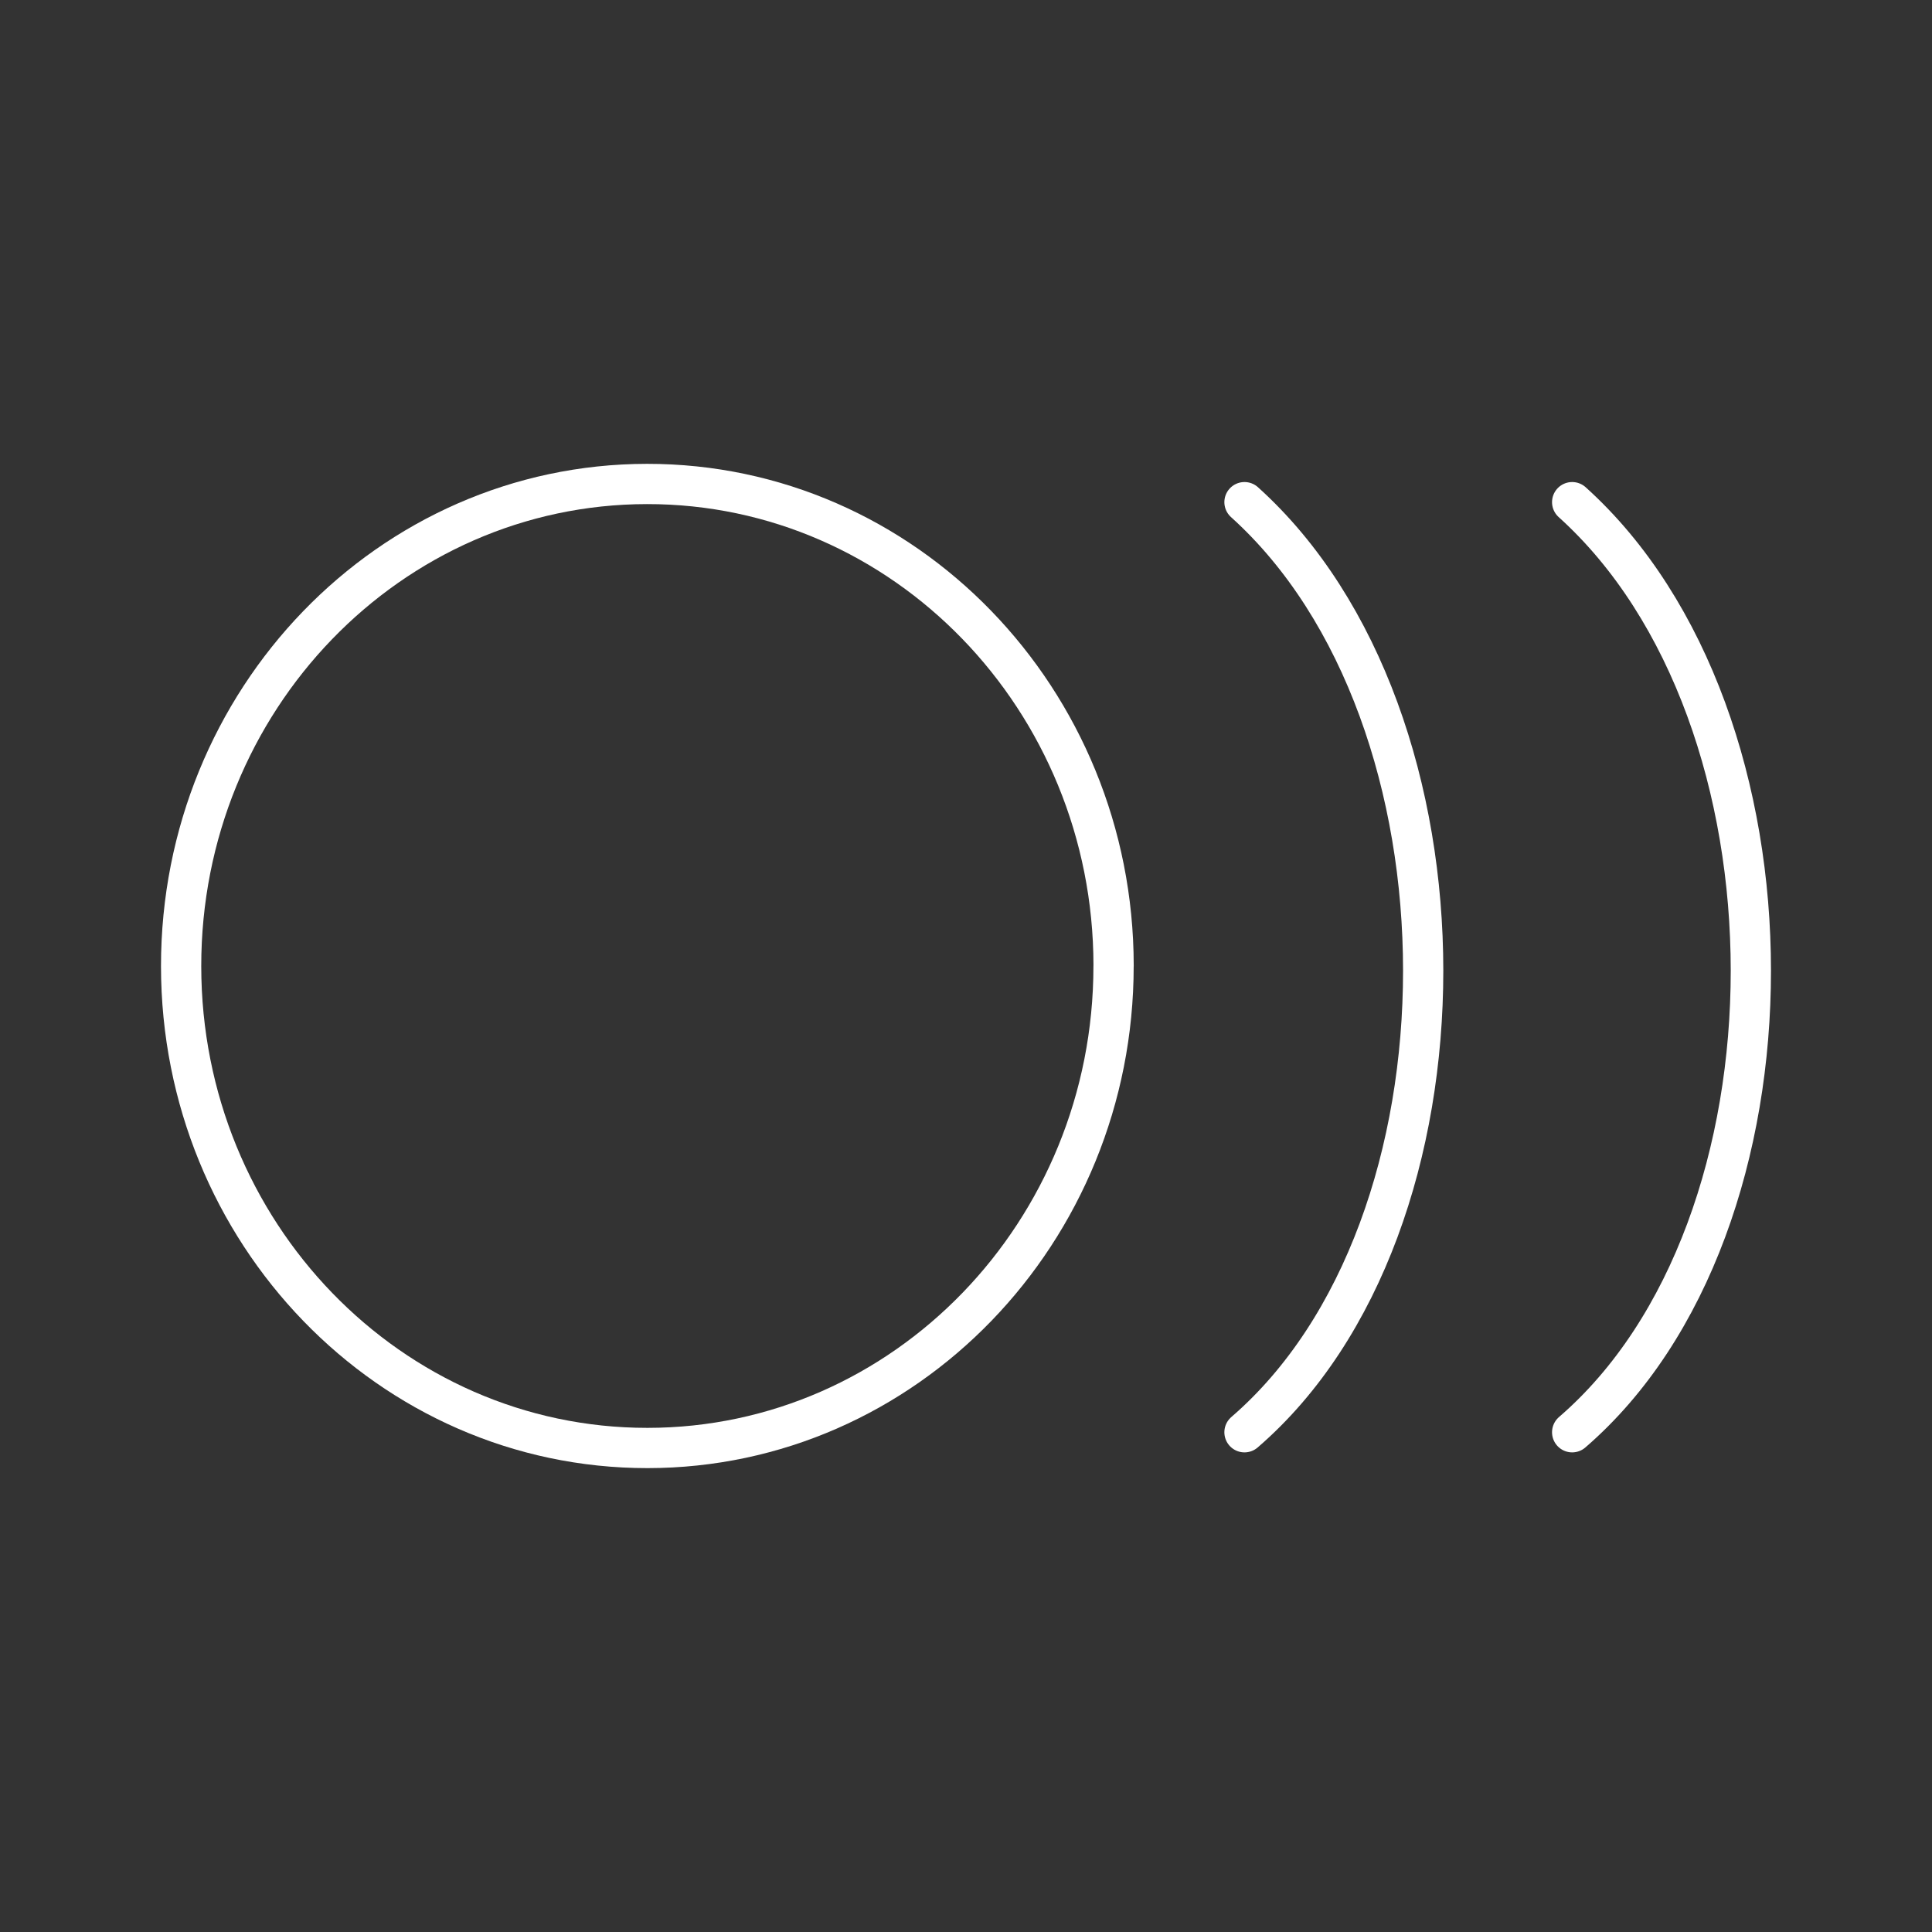 <?xml version="1.0" encoding="UTF-8"?><svg id="a" xmlns="http://www.w3.org/2000/svg" viewBox="0 0 48 48"><rect x="0" y="0" width="48" height="48" fill="#333333" stroke="none"/><defs><style>.f{fill:none;stroke:#fff;stroke-linecap:round;stroke-linejoin:round;}</style></defs><g id="b"><path id="c" class="f" d="M27.666,24c0,6.612-5.184,11.973-11.58,11.975s-11.583-5.356-11.586-11.969c-.004-6.612,5.178-11.976,11.574-11.982,6.396-.005,11.586,5.35,11.593,11.962v.013Z"/><path id="d" class="f" d="M30.919,12.476c5.915,5.333,5.924,17.998,0,23.108"/><path id="e" class="f" d="M39.06,12.476c5.915,5.333,5.924,17.998,0,23.108"/></g></svg>